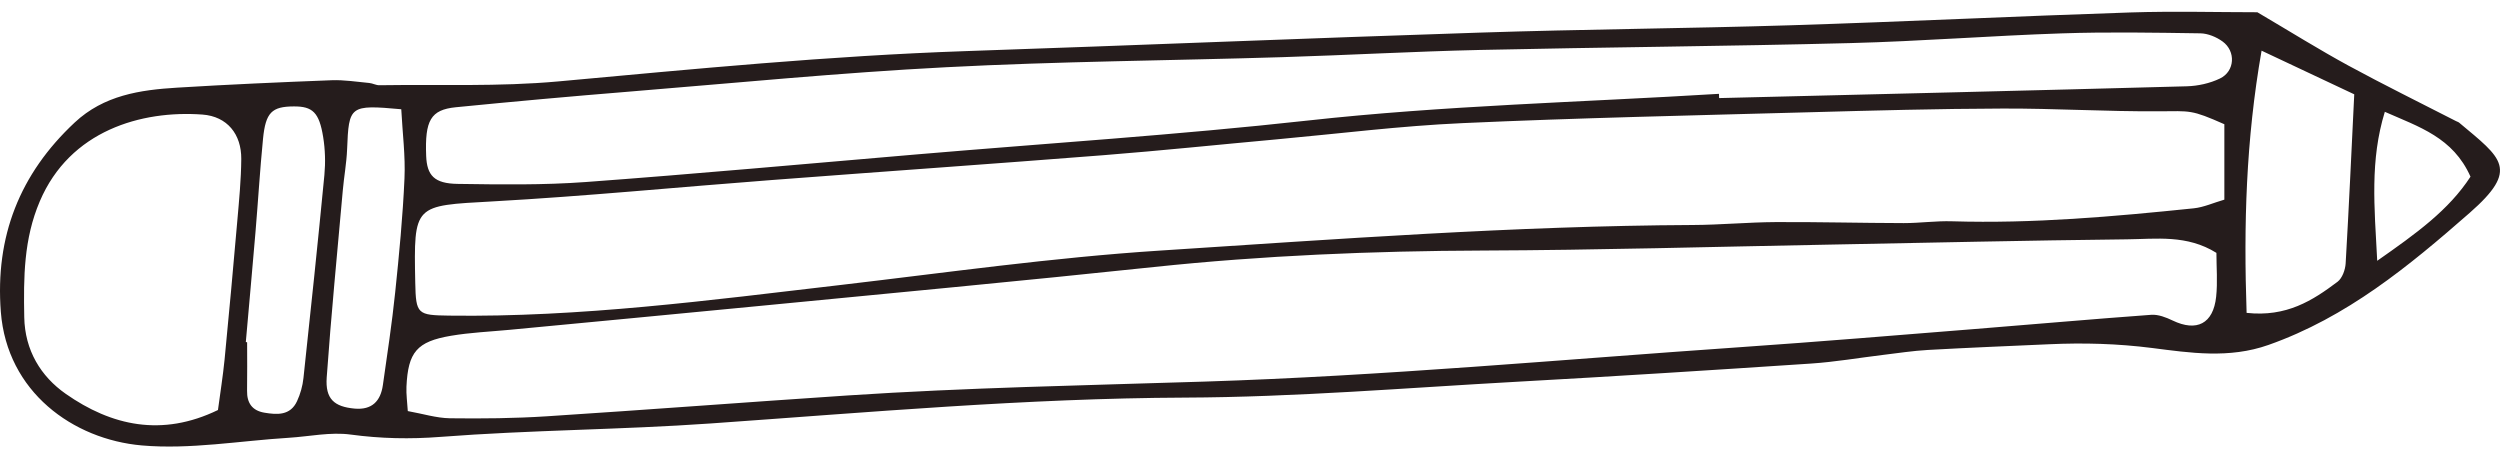 <svg width="120" height="22" viewBox="0 0 120 22" fill="none" xmlns="http://www.w3.org/2000/svg">
<path d="M0.04 14.968C0.334 18.806 3.503 21.092 6.809 21.381C9.13 21.583 11.506 21.159 13.855 21.014C14.85 20.952 15.864 20.728 16.829 20.859C18.28 21.054 19.679 21.084 21.151 20.97C25.462 20.638 29.798 20.63 34.112 20.326C41.692 19.793 49.255 19.117 56.87 19.085C62.185 19.064 67.5 18.618 72.812 18.324C77.519 18.064 82.223 17.765 86.927 17.451C88.086 17.374 89.237 17.174 90.391 17.035C91.105 16.95 91.818 16.838 92.534 16.798C94.472 16.689 96.414 16.611 98.354 16.524C100.009 16.449 101.636 16.492 103.304 16.704C105.116 16.935 106.991 17.227 108.887 16.557C112.644 15.232 115.623 12.777 118.537 10.224C120.948 8.114 120.092 7.608 118.042 5.89C118.001 5.855 117.943 5.841 117.893 5.815C116.169 4.93 114.429 4.076 112.726 3.15C111.329 2.39 109.975 1.544 108.353 0.588C106.455 0.588 104.35 0.53 102.248 0.598C96.817 0.777 91.387 1.043 85.953 1.213C80.963 1.368 75.971 1.403 70.98 1.567C62.774 1.832 54.572 2.175 46.366 2.453C39.822 2.677 33.313 3.312 26.797 3.908C23.953 4.167 21.074 4.048 18.21 4.091C18.05 4.095 17.89 3.998 17.725 3.983C17.126 3.928 16.521 3.829 15.924 3.851C13.449 3.946 10.975 4.055 8.504 4.207C6.724 4.315 4.987 4.571 3.585 5.881C0.944 8.349 -0.238 11.355 0.04 14.968ZM114.472 5.367C116.119 6.095 117.744 6.593 118.584 8.481C117.538 10.087 115.989 11.201 114.106 12.518C113.968 9.902 113.756 7.696 114.472 5.367ZM108.556 2.432C110.09 3.155 111.463 3.801 113.004 4.527C112.87 7.244 112.749 9.949 112.591 12.65C112.572 12.954 112.427 13.353 112.203 13.524C111.007 14.425 109.753 15.227 107.837 15.018C107.693 10.799 107.803 6.73 108.556 2.432ZM21.877 5.148C24.634 4.875 27.395 4.626 30.157 4.402C35.241 3.988 40.32 3.49 45.412 3.227C50.784 2.946 56.169 2.909 61.547 2.744C64.706 2.647 67.863 2.47 71.023 2.398C76.958 2.266 82.894 2.221 88.829 2.068C92.208 1.981 95.583 1.714 98.963 1.602C101.179 1.527 103.399 1.567 105.617 1.6C105.978 1.605 106.386 1.776 106.683 1.991C107.33 2.46 107.276 3.424 106.558 3.768C106.075 4 105.502 4.128 104.964 4.142C97.483 4.347 90.001 4.524 82.518 4.708C82.516 4.641 82.513 4.572 82.51 4.504C75.922 4.908 69.307 5.063 62.754 5.788C56.52 6.476 50.272 6.877 44.031 7.409C38.728 7.86 33.428 8.346 28.121 8.737C26.076 8.887 24.016 8.857 21.965 8.827C20.839 8.81 20.494 8.418 20.456 7.484C20.39 5.78 20.671 5.269 21.877 5.148ZM23.635 9.668C28.116 9.418 32.585 8.98 37.063 8.64C42.368 8.236 47.678 7.865 52.983 7.448C55.746 7.23 58.503 6.942 61.262 6.691C64.241 6.419 67.215 6.043 70.201 5.91C75.741 5.659 81.287 5.541 86.831 5.389C89.933 5.304 93.037 5.22 96.139 5.21C98.627 5.202 101.116 5.357 103.604 5.342C105.166 5.334 105.164 5.254 106.769 5.963C106.769 7.195 106.769 8.349 106.769 9.583C106.236 9.738 105.777 9.95 105.302 9.999C101.447 10.396 97.589 10.74 93.706 10.622C92.932 10.597 92.154 10.71 91.378 10.709C89.33 10.705 87.28 10.65 85.231 10.66C83.903 10.668 82.578 10.794 81.251 10.8C72.704 10.842 64.188 11.478 55.664 12.029C50.507 12.363 45.41 13.088 40.29 13.686C34.069 14.412 27.848 15.235 21.558 15.15C20.043 15.128 19.962 15.09 19.932 13.569C19.858 9.787 19.863 9.879 23.635 9.668ZM19.51 18.558C19.587 16.903 20.007 16.394 21.648 16.117C22.576 15.96 23.523 15.92 24.462 15.831C28.43 15.452 32.402 15.081 36.37 14.694C42.709 14.078 49.05 13.487 55.384 12.817C60.633 12.263 65.89 12.046 71.167 12.026C76.705 12.006 82.243 11.844 87.782 11.742C92.549 11.653 97.316 11.54 102.084 11.488C103.499 11.473 104.973 11.255 106.388 12.138C106.388 12.819 106.45 13.54 106.375 14.247C106.236 15.542 105.439 15.938 104.287 15.385C103.97 15.233 103.594 15.086 103.258 15.111C100.44 15.315 97.628 15.567 94.81 15.791C91.054 16.092 87.295 16.404 83.535 16.664C74.958 17.257 66.388 18.045 57.802 18.317C52.094 18.499 46.384 18.605 40.686 18.982C35.872 19.302 31.061 19.671 26.248 19.982C24.701 20.082 23.145 20.097 21.595 20.077C20.947 20.067 20.301 19.862 19.574 19.732C19.549 19.309 19.494 18.932 19.51 18.558ZM15.682 18.117C15.895 15.125 16.187 12.139 16.453 9.152C16.511 8.488 16.635 7.828 16.661 7.164C16.744 5.067 16.783 5.021 19.261 5.244C19.32 6.391 19.464 7.483 19.415 8.565C19.334 10.391 19.159 12.214 18.969 14.033C18.814 15.522 18.59 17.003 18.378 18.486C18.268 19.254 17.854 19.686 17.024 19.613C16.04 19.524 15.609 19.149 15.682 18.117ZM12.264 11.133C12.39 9.642 12.478 8.149 12.625 6.663C12.75 5.395 13.048 5.113 14.102 5.108C15.003 5.103 15.322 5.394 15.512 6.579C15.609 7.174 15.627 7.798 15.571 8.399C15.258 11.65 14.916 14.898 14.566 18.145C14.527 18.523 14.418 18.912 14.258 19.256C13.937 19.95 13.308 19.913 12.687 19.808C12.104 19.708 11.849 19.344 11.859 18.756C11.872 17.98 11.862 17.205 11.862 16.429C11.841 16.425 11.821 16.422 11.799 16.419C11.954 14.657 12.115 12.894 12.264 11.133ZM1.91 9.663C3.357 6.264 6.79 5.285 9.718 5.499C10.905 5.586 11.591 6.442 11.581 7.631C11.574 8.628 11.476 9.625 11.389 10.62C11.196 12.834 10.995 15.046 10.78 17.257C10.698 18.078 10.567 18.895 10.462 19.681C7.773 20.984 5.348 20.441 3.15 18.9C1.963 18.067 1.192 16.821 1.164 15.22C1.129 13.323 1.137 11.475 1.91 9.663Z" fill="#251C1C"/>
</svg>
